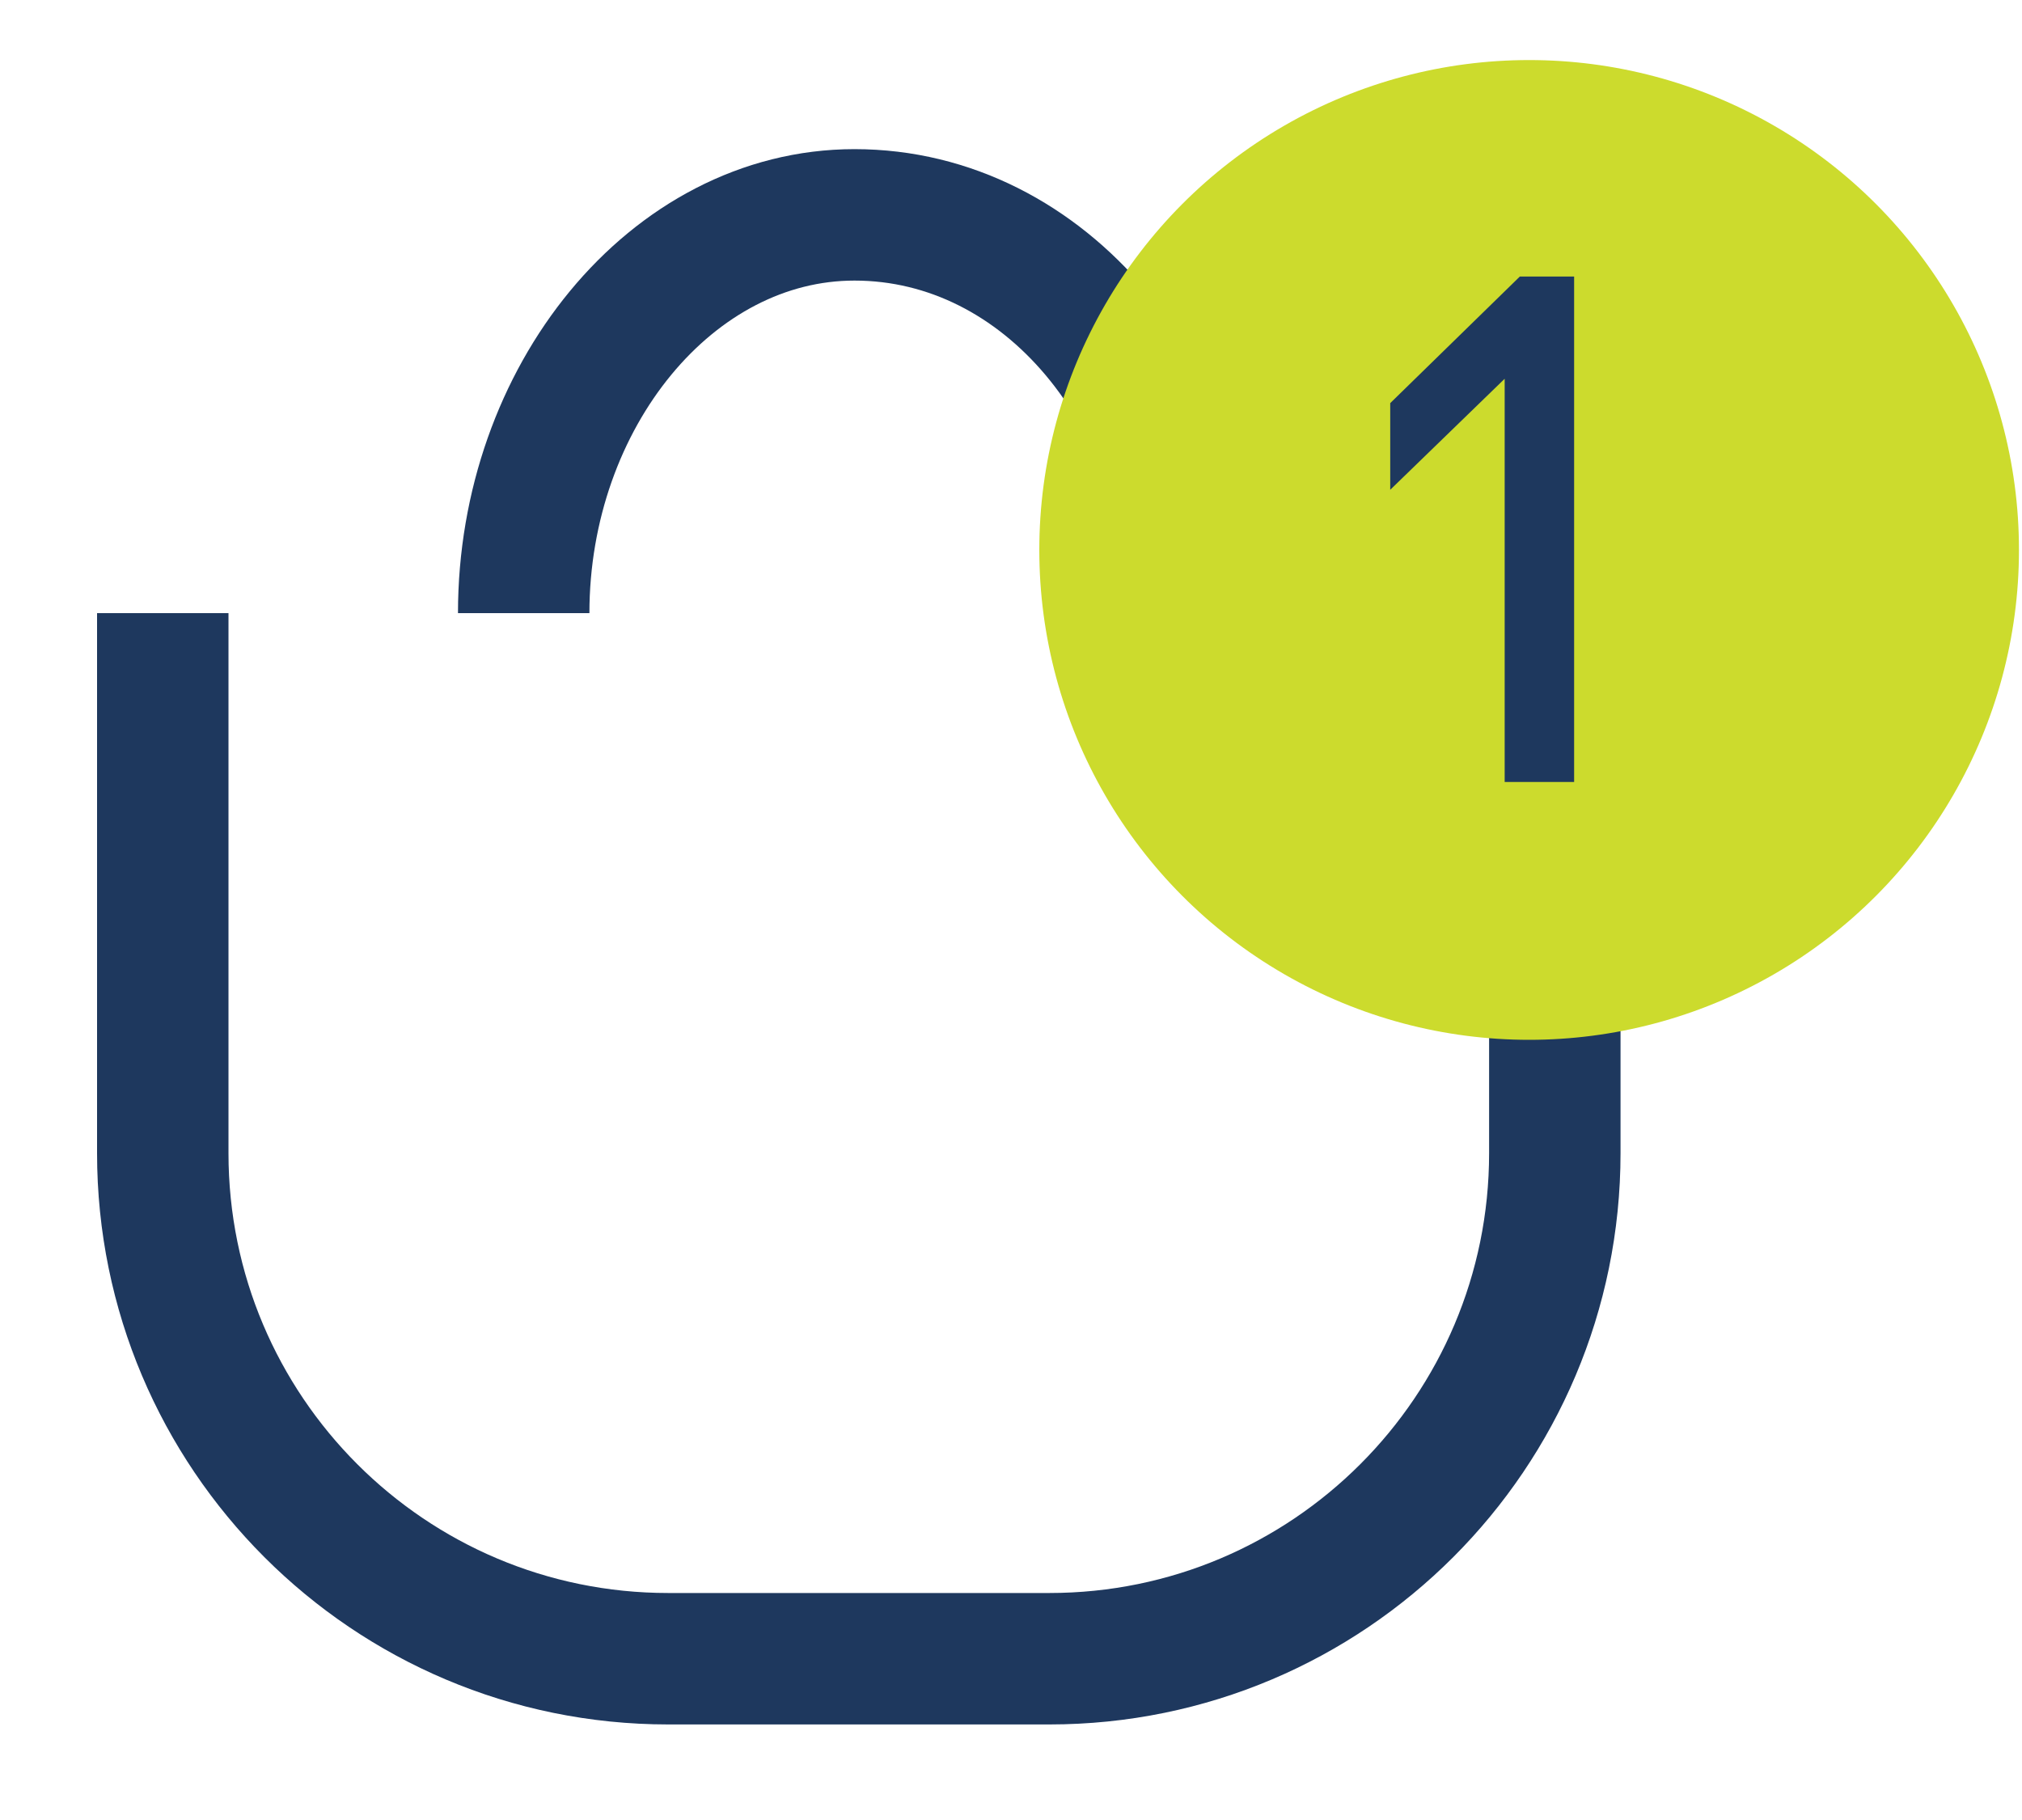 <svg width="20" height="18" viewBox="0 0 20 18" fill="none" xmlns="http://www.w3.org/2000/svg">
<path d="M5.18 6.064C5.18 3.928 6.644 2.125 8.452 2.125C10.346 2.125 11.81 3.928 11.81 6.064" stroke="#1E385E" stroke-width="1.3"/>
<path d="M1.61 6.064V11.405C1.61 14.166 3.848 16.405 6.61 16.405H10.379C13.141 16.405 15.379 14.166 15.379 11.405V6.064" stroke="#1E385E" stroke-width="1.3"/>
<circle cx="15.125" cy="5.439" r="4.845" fill="#CCDB2D"/>
<path d="M15.033 2.735L13.751 3.987V4.844L14.883 3.746V7.734H15.57V2.735H15.033Z" fill="#1E385E"/>
</svg>
